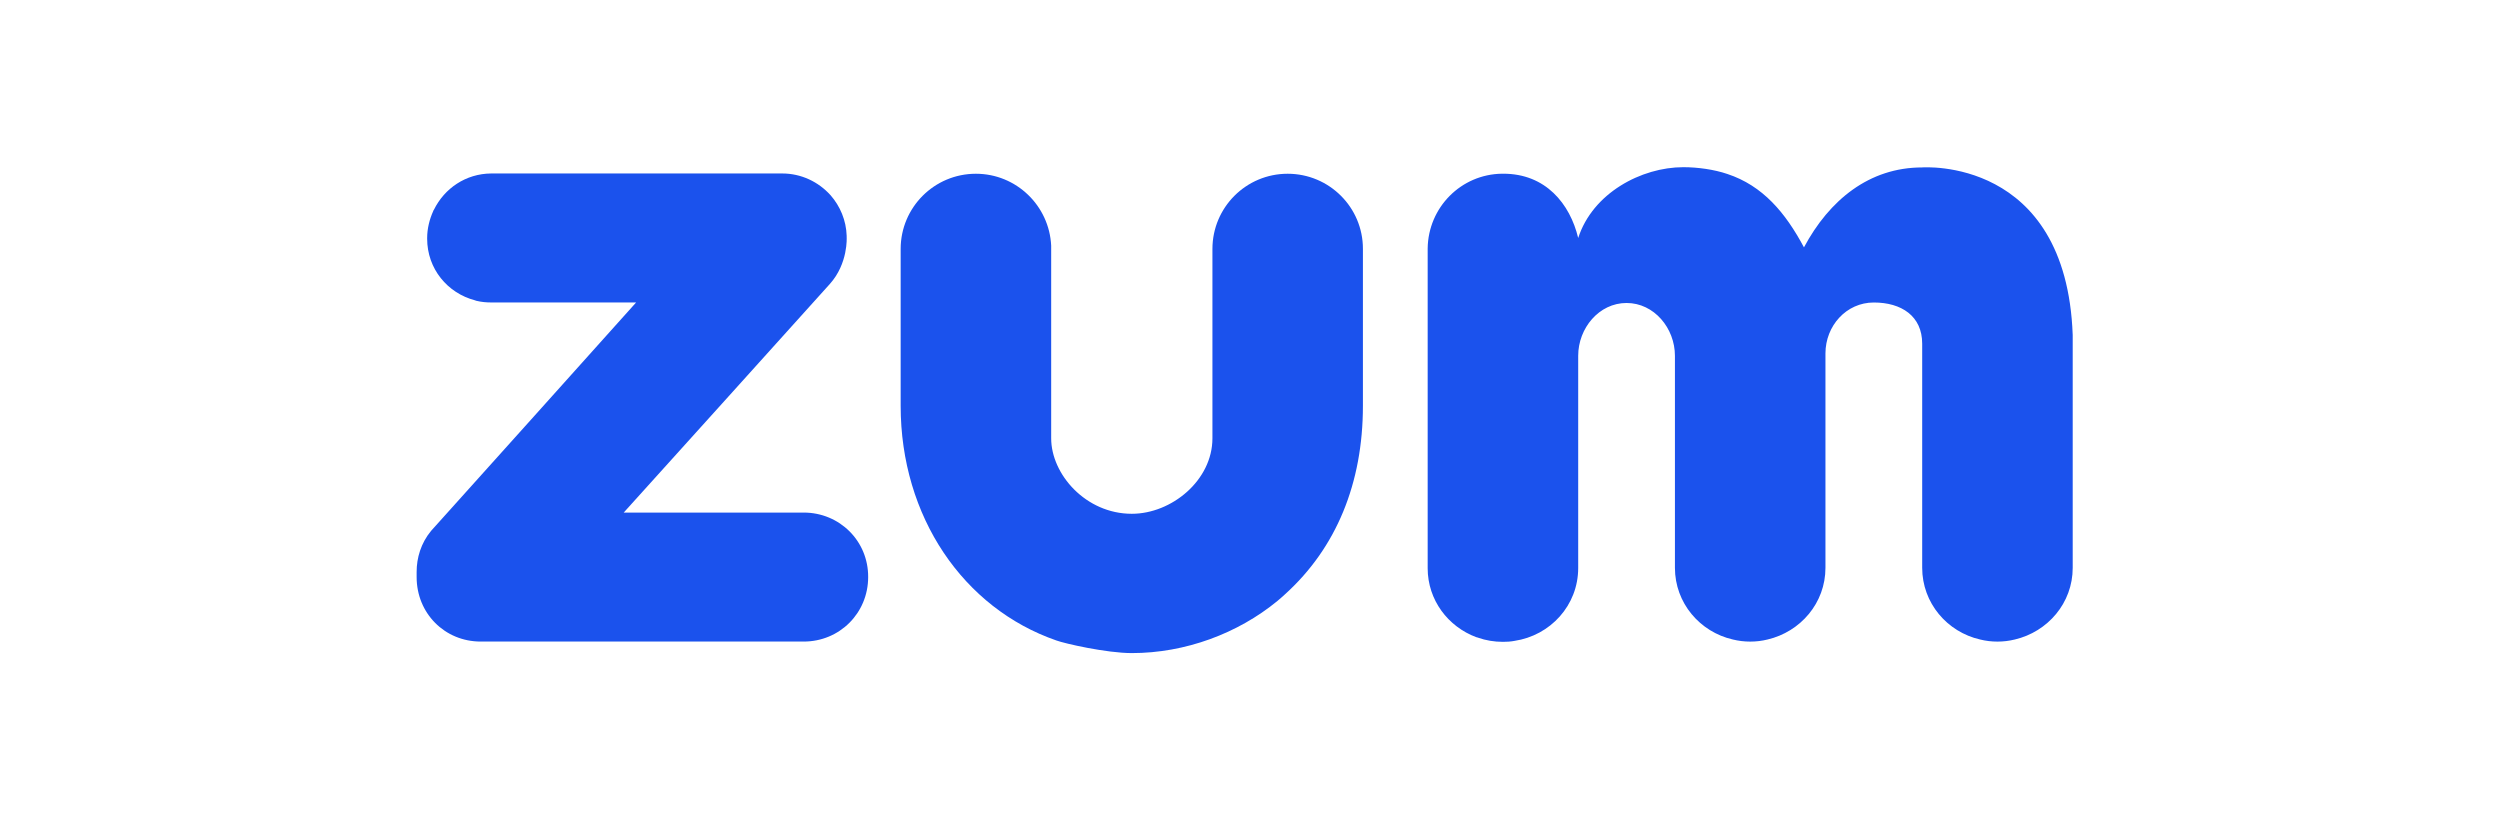 <svg width="72" height="24" viewBox="0 0 72 24" fill="none" xmlns="http://www.w3.org/2000/svg">
<path d="M23.146 14.762C23.125 14.762 17.963 14.762 17.963 14.762C17.963 14.762 23.899 8.186 23.899 8.179C24.431 7.587 24.384 6.833 24.384 6.833C24.384 6.833 24.384 6.82 24.384 6.793C24.371 6.348 24.196 5.938 23.92 5.622L23.913 5.615C23.57 5.238 23.078 4.996 22.526 4.996H22.52C22.513 4.996 22.513 4.996 22.506 4.996C22.506 4.996 14.167 4.996 14.16 4.996C14.153 4.996 14.147 4.996 14.147 4.996C13.413 5.002 12.8 5.426 12.498 6.039C12.491 6.046 12.491 6.052 12.484 6.059C12.484 6.066 12.477 6.073 12.477 6.079C12.37 6.315 12.302 6.584 12.302 6.86V6.867C12.302 6.873 12.302 6.873 12.302 6.873C12.302 7.742 12.888 8.442 13.682 8.65C13.689 8.65 13.689 8.65 13.696 8.657C13.702 8.657 13.716 8.664 13.723 8.664C13.864 8.698 14.005 8.711 14.153 8.711H18.32C18.138 8.913 12.666 15.018 12.417 15.287C12.121 15.644 11.999 16.068 11.999 16.472C11.999 16.492 11.999 16.505 11.999 16.525C11.999 16.559 11.999 16.586 11.999 16.62C11.999 17.663 12.807 18.477 13.844 18.477C13.844 18.477 13.851 18.477 13.857 18.477C14.274 18.477 23.092 18.477 23.146 18.477C24.182 18.477 25.003 17.656 25.003 16.62C25.01 15.583 24.182 14.762 23.146 14.762Z" fill="#1B52ED"/>
<path d="M55.359 4.822C53.832 4.822 52.681 5.764 51.954 7.124C51.422 6.127 50.769 5.347 49.746 5.01C49.369 4.882 48.898 4.815 48.481 4.815C47.269 4.815 45.869 5.562 45.452 6.854C45.216 5.872 44.516 4.997 43.285 5.003H43.278H43.271H43.264H43.258C42.08 5.017 41.131 5.973 41.117 7.157V7.467V7.474V16.311C41.117 16.311 41.117 16.311 41.117 16.318C41.117 16.325 41.117 16.318 41.117 16.325V16.358C41.117 16.358 41.117 16.358 41.117 16.365C41.117 17.28 41.703 18.048 42.517 18.351C42.524 18.351 42.537 18.357 42.544 18.357C42.551 18.357 42.558 18.364 42.564 18.364C42.793 18.445 43.035 18.485 43.285 18.485C43.399 18.485 43.507 18.478 43.614 18.458C44.651 18.303 45.452 17.435 45.452 16.358V16.318V10.253V10.247C45.452 9.452 46.051 8.726 46.845 8.726C47.639 8.726 48.238 9.452 48.238 10.247V10.253V16.304V16.311V16.318V16.345V16.352C48.238 17.368 48.959 18.202 49.908 18.418C50.069 18.458 50.237 18.478 50.406 18.478C50.581 18.478 50.742 18.458 50.904 18.418C51.853 18.196 52.573 17.368 52.573 16.352C52.573 16.352 52.573 16.352 52.573 16.345V10.186V10.179C52.573 9.385 53.172 8.712 53.966 8.712C54.761 8.712 55.359 9.102 55.359 9.897C55.359 9.897 55.359 10.206 55.359 10.213V16.277C55.359 16.284 55.359 16.298 55.359 16.304V16.311V16.318C55.359 16.331 55.359 16.338 55.359 16.352C55.359 17.368 56.08 18.202 57.029 18.418C57.19 18.458 57.352 18.478 57.527 18.478C57.695 18.478 57.863 18.458 58.025 18.418C58.974 18.196 59.694 17.368 59.694 16.352V9.648C59.506 4.505 55.359 4.822 55.359 4.822Z" fill="#1B52ED"/>
<path d="M37.085 5.004C35.887 5.004 34.918 5.973 34.918 7.171C34.918 7.171 34.918 7.171 34.918 7.178C34.918 7.178 34.918 7.178 34.918 7.185V12.623C34.918 13.835 33.74 14.797 32.596 14.797C31.27 14.797 30.274 13.66 30.274 12.623V7.212C30.274 7.205 30.274 7.198 30.274 7.191C30.274 7.151 30.274 7.117 30.274 7.077C30.22 5.926 29.271 5.004 28.106 5.004C26.908 5.004 25.939 5.973 25.939 7.171V7.178V6.996V11.688C25.939 14.878 27.743 17.516 30.422 18.445C30.657 18.533 31.869 18.809 32.596 18.809C34.137 18.809 35.651 18.243 36.789 17.308C36.836 17.274 37.011 17.113 37.011 17.113C38.485 15.78 39.252 13.915 39.252 11.688V7.171V7.164C39.252 5.973 38.283 5.004 37.085 5.004Z" fill="#1B52ED"/>
</svg>
